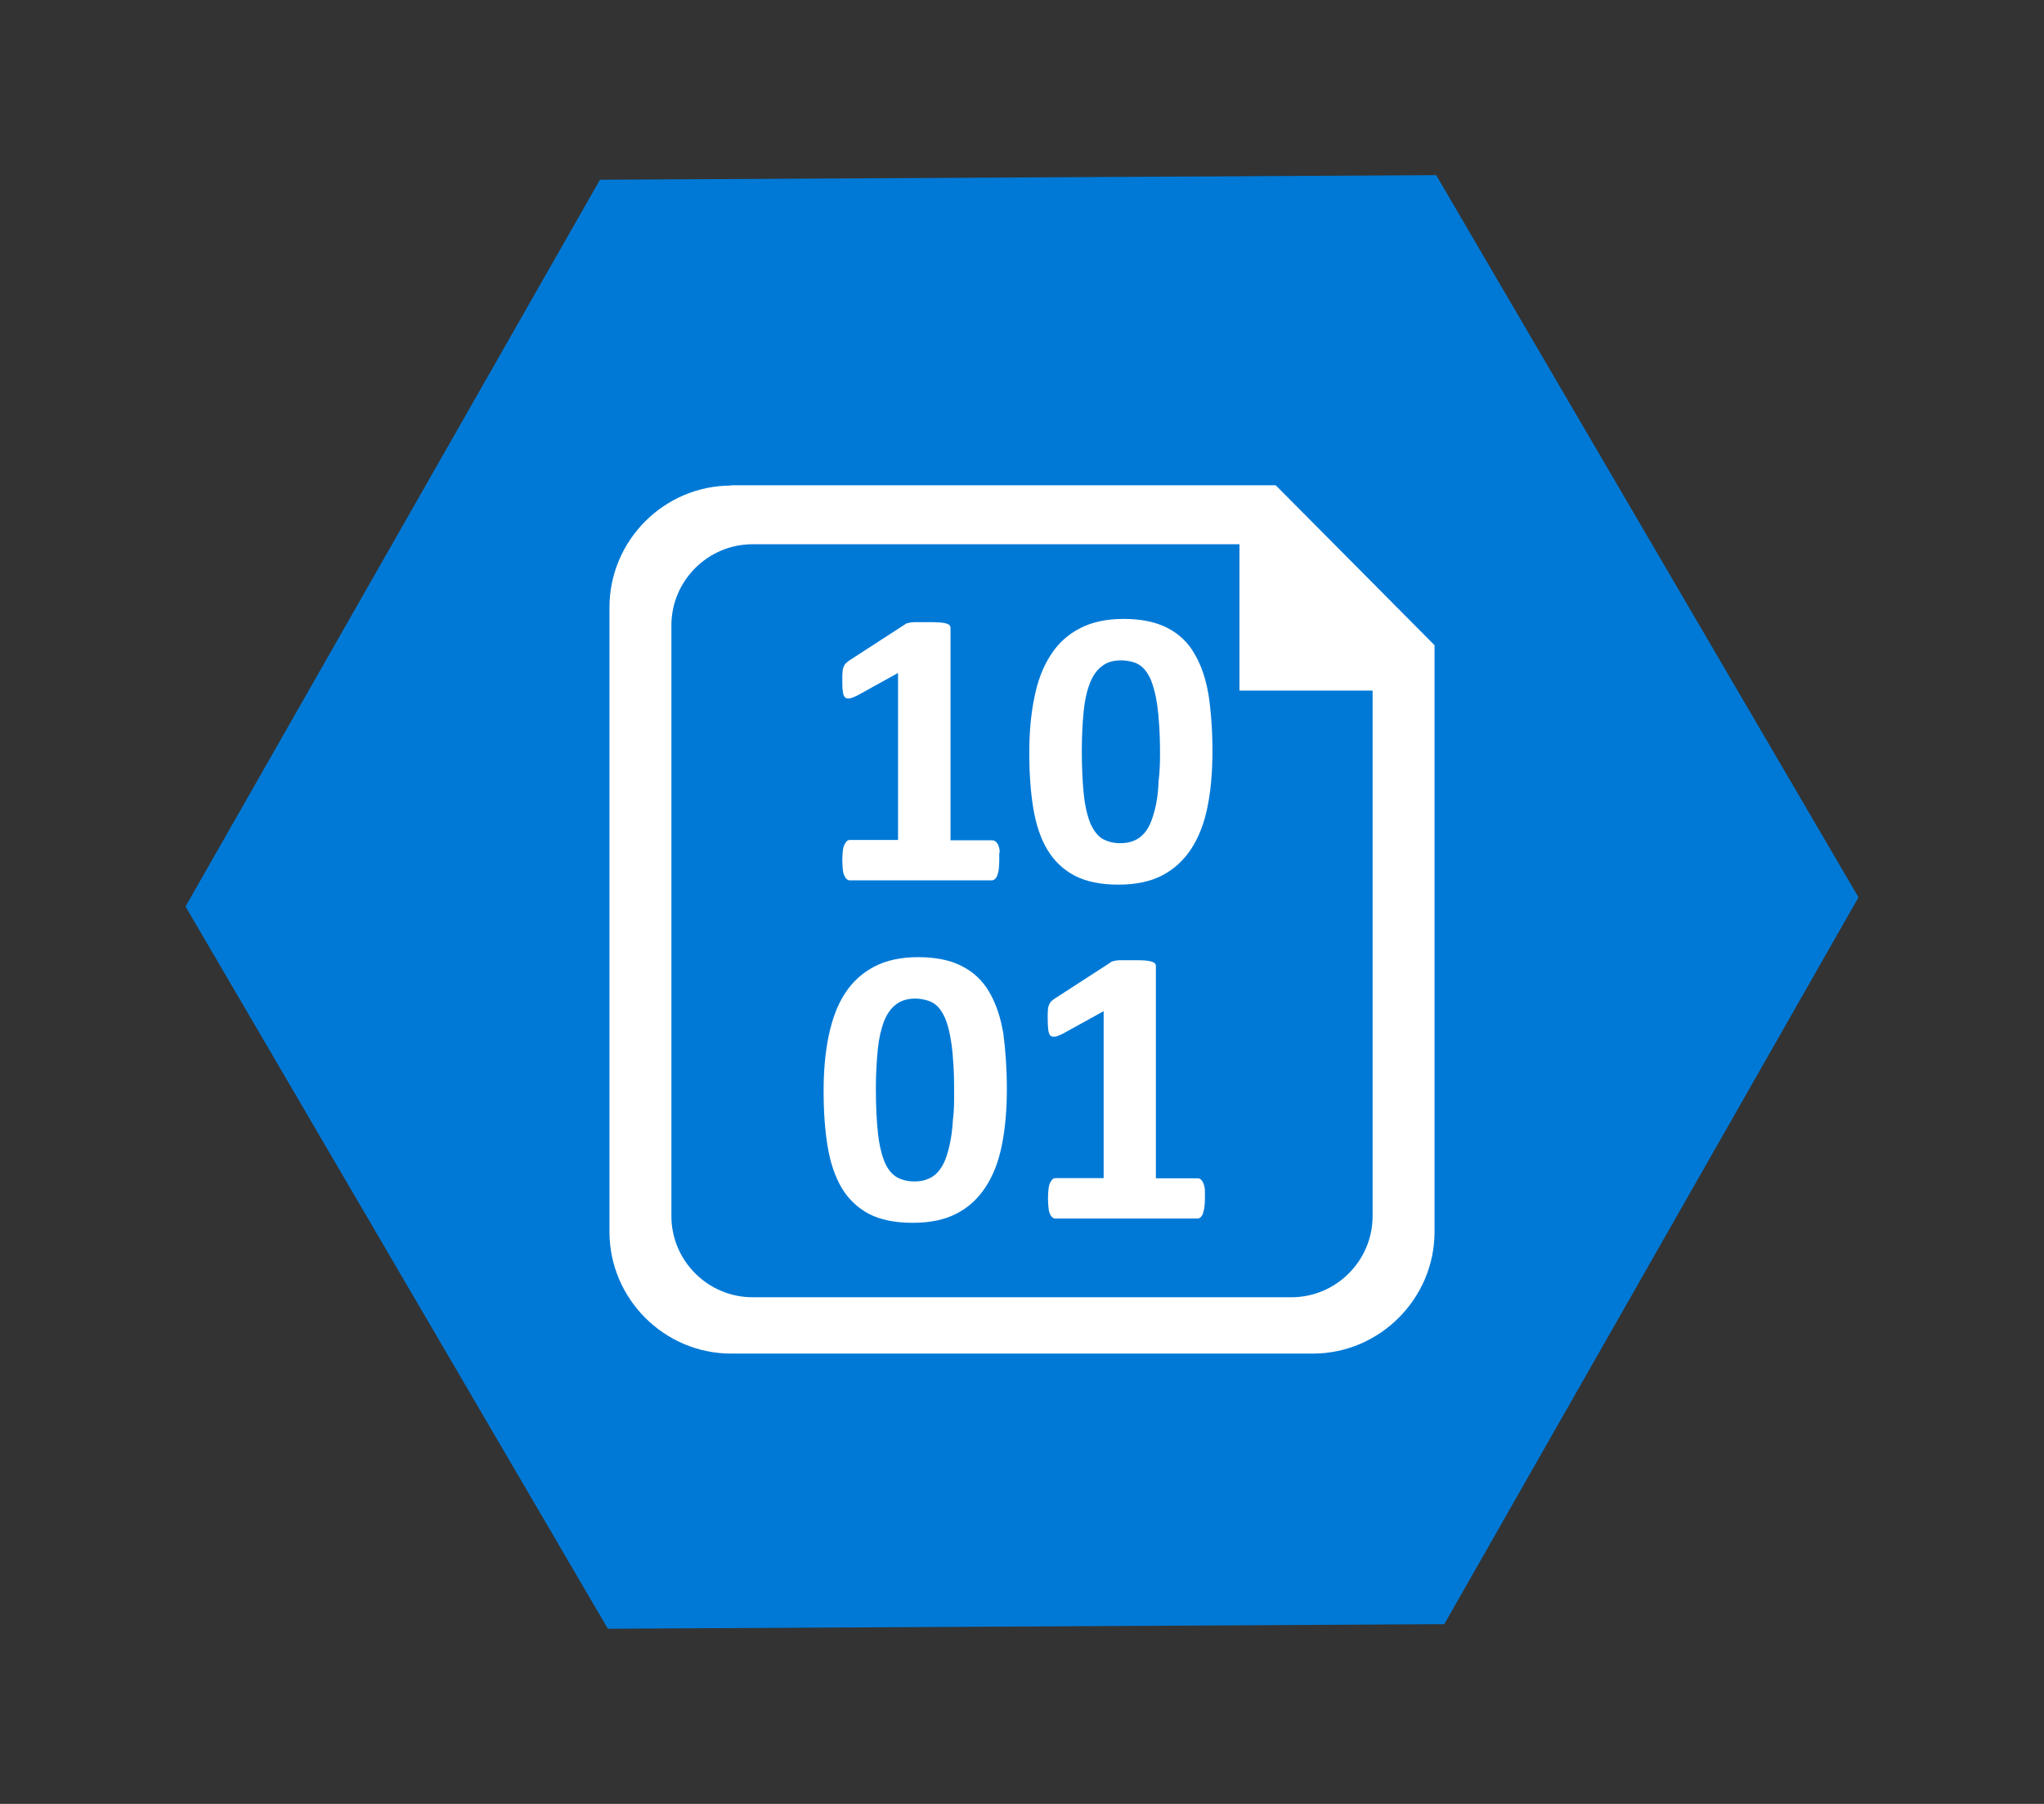 <?xml version="1.0" encoding="utf-8"?>
<!--
  - This file is part of StyleBI.
  -
  - Copyright (c) 2024, InetSoft Technology Corp, All Rights Reserved.
  -
  - The software and information contained herein are copyrighted and
  - proprietary to InetSoft Technology Corp. This software is furnished
  - pursuant to a written license agreement and may be used, copied,
  - transmitted, and stored only in accordance with the terms of such
  - license and with the inclusion of the above copyright notice. Please
  - refer to the file "COPYRIGHT" for further copyright and licensing
  - information. This software and information or any other copies
  - thereof may not be provided or otherwise made available to any other
  - person.
  -->

<!-- Generator: Adobe Illustrator 15.1.0, SVG Export Plug-In . SVG Version: 6.00 Build 0)  -->
<!DOCTYPE svg PUBLIC "-//W3C//DTD SVG 1.1//EN" "http://www.w3.org/Graphics/SVG/1.1/DTD/svg11.dtd">
<svg version="1.1" id="Layer_1" xmlns="http://www.w3.org/2000/svg" xmlns:xlink="http://www.w3.org/1999/xlink" x="0px" y="0px"
	 width="34px" height="30px" viewBox="13.92 11.86 34 30" enable-background="new 13.92 11.86 34 30" xml:space="preserve">
<rect x="13.92" y="11.86" width="34" height="30" fill="#333333" stroke="none"/>
<g>
	<polygon fill="#0079D6" points="17.006,26.936 23.9,14.849 37.81,14.773 44.834,26.783 37.944,38.871 24.031,38.947 	"/>
	<g>
		<path fill="#FFFFFF" d="M26.083,19.935c-1.116,0-2.025,0.913-2.025,2.025v10.387c0,1.11,0.909,2.024,2.025,2.024h9.675
			c1.111,0,2.024-0.914,2.024-2.024V22.59l-2.642-2.66h-9.058V19.935z"/>
	</g>
	<g>
		<path fill="#0079D6" d="M34.537,20.911h-8.099c-0.743,0-1.35,0.607-1.35,1.35v9.823c0,0.743,0.607,1.35,1.35,1.35h8.964
			c0.742,0,1.35-0.606,1.35-1.35v-8.739h-2.215V20.911z"/>
	</g>
	<g>
		<path fill="#FFFFFF" d="M30.542,26.167c0,0.063-0.004,0.112-0.009,0.157c-0.009,0.045-0.018,0.077-0.027,0.104
			c-0.013,0.027-0.027,0.045-0.041,0.054c-0.013,0.014-0.031,0.019-0.054,0.019h-2.354c-0.019,0-0.036-0.004-0.049-0.019
			c-0.014-0.009-0.027-0.026-0.041-0.054c-0.014-0.027-0.022-0.059-0.027-0.104c-0.005-0.045-0.009-0.094-0.009-0.157
			c0-0.063,0.004-0.117,0.009-0.157c0.004-0.041,0.013-0.077,0.027-0.104s0.027-0.045,0.041-0.059
			c0.013-0.013,0.031-0.018,0.054-0.018h0.796v-2.777l-0.684,0.378c-0.049,0.023-0.09,0.041-0.122,0.045
			c-0.032,0.004-0.059,0-0.076-0.018c-0.019-0.019-0.032-0.05-0.036-0.099c-0.009-0.045-0.009-0.113-0.009-0.193
			c0-0.055,0-0.095,0.004-0.131c0-0.036,0.009-0.063,0.018-0.085s0.023-0.045,0.036-0.058c0.018-0.014,0.036-0.032,0.063-0.05
			l0.917-0.594c0.009-0.009,0.023-0.018,0.041-0.022c0.019-0.004,0.036-0.009,0.063-0.014c0.027-0.004,0.063-0.004,0.104-0.004
			c0.045,0,0.099,0,0.166,0c0.086,0,0.149,0,0.203,0.004c0.05,0.005,0.09,0.01,0.118,0.019c0.027,0.009,0.044,0.018,0.053,0.032
			c0.009,0.013,0.014,0.026,0.014,0.049v3.524h0.693c0.018,0,0.036,0.004,0.054,0.018c0.018,0.014,0.032,0.031,0.045,0.059
			c0.014,0.027,0.022,0.063,0.027,0.104C30.538,26.05,30.542,26.104,30.542,26.167z"/>
		<path fill="#FFFFFF" d="M34.088,24.349c0,0.343-0.026,0.648-0.081,0.923c-0.054,0.274-0.145,0.509-0.27,0.702
			c-0.126,0.193-0.288,0.342-0.486,0.445c-0.198,0.103-0.441,0.153-0.729,0.153c-0.293,0-0.535-0.05-0.726-0.149
			c-0.188-0.099-0.341-0.243-0.454-0.432s-0.189-0.418-0.234-0.688c-0.045-0.27-0.067-0.581-0.067-0.923
			c0-0.337,0.027-0.643,0.085-0.922c0.054-0.275,0.144-0.509,0.27-0.702c0.122-0.193,0.284-0.342,0.486-0.446
			c0.198-0.104,0.441-0.157,0.725-0.157c0.293,0,0.536,0.049,0.729,0.148c0.193,0.099,0.347,0.243,0.453,0.432
			c0.113,0.189,0.19,0.419,0.235,0.689C34.065,23.701,34.088,24.006,34.088,24.349z M33.216,24.394c0-0.203-0.006-0.383-0.019-0.536
			c-0.01-0.153-0.027-0.287-0.05-0.404c-0.022-0.112-0.054-0.212-0.085-0.292c-0.037-0.081-0.077-0.144-0.122-0.189
			c-0.05-0.05-0.103-0.081-0.166-0.1c-0.063-0.018-0.131-0.031-0.203-0.031c-0.131,0-0.238,0.031-0.319,0.095
			c-0.086,0.063-0.152,0.157-0.202,0.283c-0.05,0.126-0.086,0.284-0.104,0.468c-0.019,0.189-0.031,0.405-0.031,0.652
			c0,0.301,0.013,0.554,0.035,0.751c0.022,0.198,0.063,0.356,0.112,0.473c0.055,0.117,0.118,0.198,0.198,0.247
			c0.081,0.045,0.18,0.072,0.292,0.072c0.086,0,0.163-0.013,0.226-0.04c0.068-0.026,0.122-0.068,0.172-0.122
			c0.049-0.054,0.09-0.125,0.121-0.207c0.032-0.086,0.059-0.18,0.081-0.288c0.022-0.108,0.035-0.234,0.04-0.374
			C33.21,24.713,33.216,24.56,33.216,24.394z"/>
	</g>
	<g>
		<path fill="#FFFFFF" d="M30.668,29.973c0,0.343-0.027,0.648-0.081,0.923c-0.054,0.274-0.144,0.51-0.271,0.703
			c-0.126,0.193-0.283,0.341-0.486,0.444c-0.198,0.104-0.441,0.153-0.729,0.153c-0.293,0-0.536-0.05-0.725-0.147
			c-0.189-0.101-0.343-0.245-0.455-0.433c-0.112-0.19-0.189-0.419-0.234-0.689c-0.045-0.269-0.067-0.58-0.067-0.923
			c0-0.337,0.027-0.644,0.085-0.921c0.059-0.276,0.144-0.51,0.271-0.703c0.125-0.193,0.288-0.341,0.486-0.444
			c0.198-0.104,0.441-0.158,0.729-0.158c0.293,0,0.536,0.049,0.729,0.149c0.193,0.098,0.347,0.242,0.455,0.431
			c0.112,0.189,0.189,0.42,0.234,0.688C30.646,29.326,30.668,29.632,30.668,29.973z M29.791,30.019c0-0.202-0.004-0.384-0.018-0.536
			c-0.009-0.153-0.027-0.287-0.05-0.404c-0.022-0.113-0.049-0.211-0.085-0.292s-0.077-0.145-0.122-0.19
			c-0.045-0.044-0.104-0.08-0.167-0.098c-0.063-0.018-0.13-0.032-0.202-0.032c-0.13,0-0.238,0.032-0.319,0.095
			c-0.085,0.062-0.153,0.157-0.203,0.283c-0.049,0.127-0.085,0.283-0.104,0.468c-0.018,0.189-0.032,0.406-0.032,0.652
			c0,0.302,0.014,0.554,0.036,0.752c0.023,0.199,0.063,0.355,0.112,0.473c0.05,0.116,0.118,0.197,0.198,0.246
			c0.082,0.046,0.18,0.072,0.293,0.072c0.085,0,0.162-0.012,0.225-0.04c0.067-0.026,0.126-0.067,0.171-0.121
			c0.049-0.053,0.09-0.125,0.122-0.206c0.032-0.086,0.059-0.181,0.081-0.294c0.023-0.112,0.036-0.233,0.045-0.372
			C29.791,30.338,29.791,30.186,29.791,30.019z"/>
		<path fill="#FFFFFF" d="M33.963,31.792c0,0.063-0.006,0.112-0.01,0.156c-0.009,0.046-0.019,0.077-0.027,0.104
			c-0.013,0.028-0.026,0.046-0.04,0.055c-0.014,0.014-0.032,0.018-0.054,0.018h-2.354c-0.019,0-0.036-0.004-0.051-0.018
			c-0.012-0.009-0.026-0.026-0.04-0.055c-0.013-0.026-0.022-0.058-0.026-0.104c-0.004-0.044-0.009-0.093-0.009-0.156
			s0.005-0.118,0.009-0.158c0.004-0.041,0.014-0.076,0.026-0.104c0.014-0.026,0.028-0.044,0.04-0.059
			c0.019-0.014,0.032-0.018,0.055-0.018h0.796v-2.777l-0.684,0.378c-0.049,0.023-0.09,0.041-0.125,0.046
			c-0.032,0.004-0.06,0-0.077-0.018c-0.018-0.02-0.031-0.051-0.036-0.101c-0.005-0.044-0.009-0.112-0.009-0.193
			c0-0.054,0-0.095,0.004-0.13c0-0.037,0.009-0.063,0.018-0.086s0.022-0.044,0.036-0.058c0.013-0.015,0.037-0.032,0.064-0.05
			l0.918-0.594c0.009-0.009,0.022-0.018,0.04-0.023c0.018-0.003,0.035-0.009,0.063-0.014c0.027-0.004,0.063-0.004,0.104-0.004
			c0.044,0,0.099,0,0.166,0c0.086,0,0.152,0,0.202,0.004c0.054,0.005,0.09,0.011,0.117,0.02c0.026,0.009,0.045,0.018,0.054,0.031
			c0.01,0.013,0.014,0.026,0.014,0.05v3.522h0.693c0.019,0,0.036,0.005,0.054,0.018c0.014,0.014,0.031,0.031,0.04,0.06
			c0.014,0.026,0.022,0.063,0.028,0.104C33.963,31.674,33.963,31.729,33.963,31.792z"/>
	</g>
</g>
</svg>
